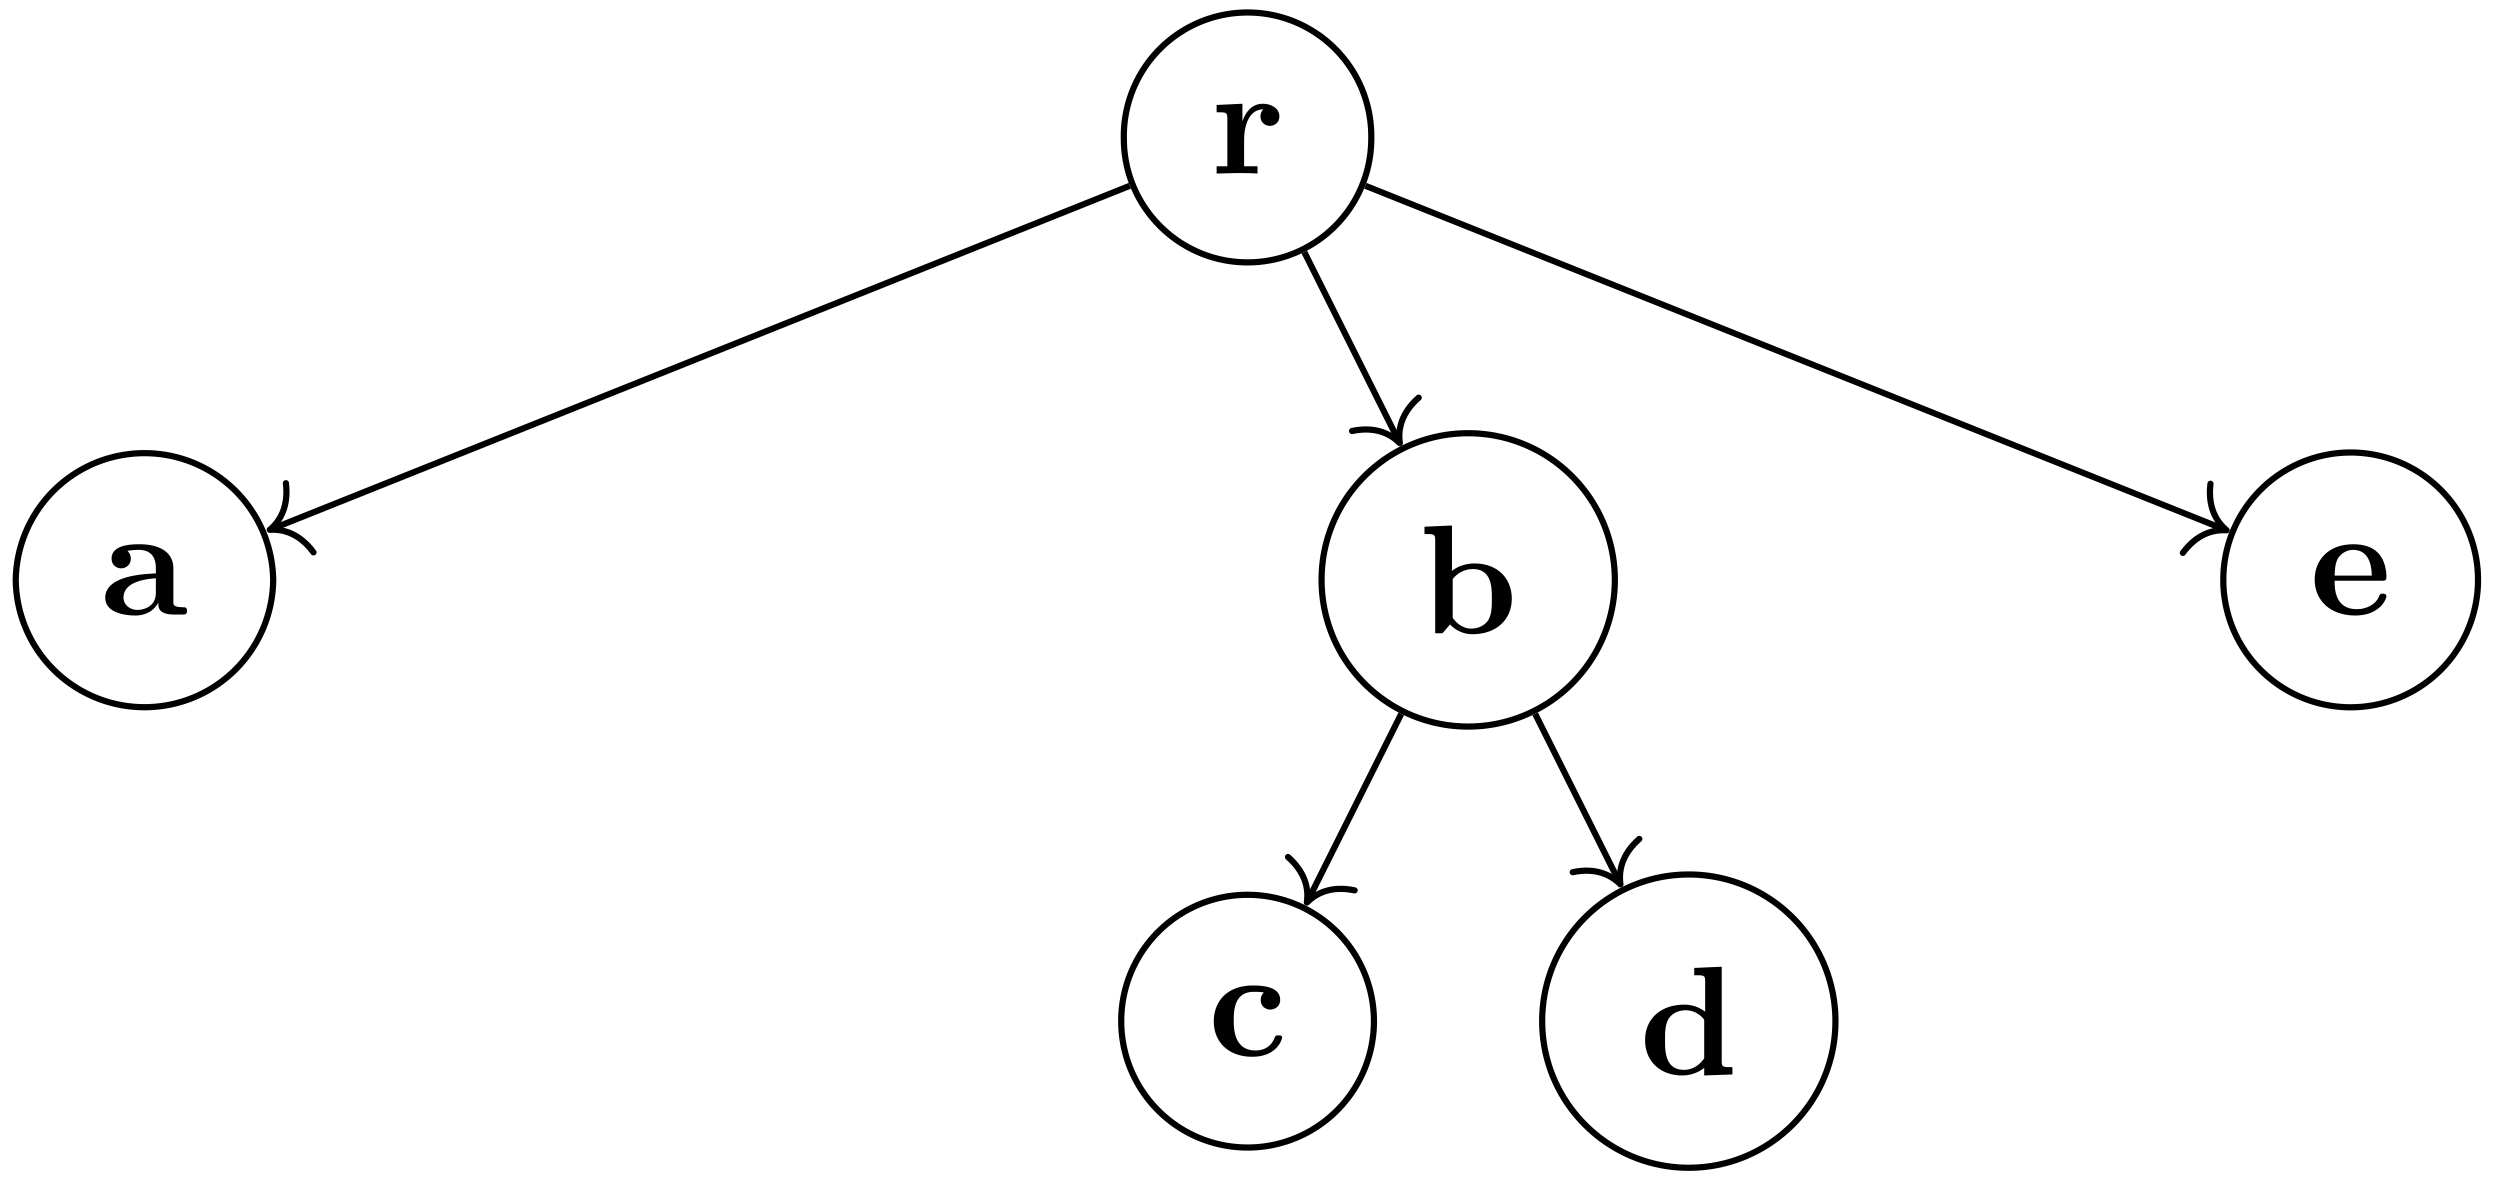 <svg xmlns="http://www.w3.org/2000/svg" xmlns:xlink="http://www.w3.org/1999/xlink" width="160.607" height="76.484"><defs><path id="a" d="M4.406-3.672c0-.531-.531-.812-1.062-.812-.688 0-1.094.5-1.313 1.125v-1.125l-1.656.078v.468c.61 0 .688 0 .688.391v3.078H.375V0l1.25-.031C2-.031 2.641-.031 3 0v-.469h-.86v-1.75c0-.687.235-1.906 1.235-1.906 0 0-.187.172-.187.453 0 .406.328.61.609.61.297 0 .61-.204.61-.61m0 0"/><path id="b" d="M5.516-.234c0-.235-.125-.235-.266-.235-.61-.015-.61-.14-.61-.375v-2.14c0-.891-.702-1.532-2.187-1.532-.562 0-1.781.047-1.781.922 0 .438.344.625.61.625.312 0 .624-.219.624-.625 0-.297-.187-.469-.218-.5a5 5 0 0 1 .718-.062c.75 0 1.11.422 1.11 1.172v.343c-.72.032-3.25.125-3.25 1.563C.266-.125 1.5.062 2.188.062c.796 0 1.265-.406 1.484-.828 0 .313 0 .766 1.047.766h.468c.204 0 .329 0 .329-.234m-2-1.157c0 .97-.922 1.094-1.172 1.094-.516 0-.906-.344-.906-.797 0-1.062 1.578-1.203 2.078-1.234Zm0 0"/><path id="c" d="M5.984-2.219c0-1.328-.937-2.265-2.39-2.265-.719 0-1.219.28-1.453.484v-2.922l-1.766.078v.469c.61 0 .688 0 .688.39V0h.468c.157-.187.328-.375.485-.562.078.078.562.625 1.453.625 1.484 0 2.515-.907 2.515-2.282m-1.28 0c0 .469 0 1.016-.25 1.406-.298.407-.75.516-1.079.516-.687 0-1.078-.547-1.187-.687v-2.5c.28-.36.75-.641 1.296-.641 1.22 0 1.22 1.203 1.22 1.906m0 0"/><path id="e" d="M4.766-1.172c0-.14-.141-.14-.235-.14-.187 0-.187.03-.25.156-.25.625-.734.812-1.234.812-1.39 0-1.39-1.453-1.39-1.922 0-.562 0-1.843 1.28-1.843.36 0 .516.015.657.046a.62.62 0 0 0-.203.47c0 .437.343.624.609.624.313 0 .64-.219.64-.625 0-.86-1.156-.922-1.734-.922C1.11-4.516.375-3.375.375-2.219.375-.89 1.313.063 2.844.063c1.625 0 1.922-1.157 1.922-1.235m0 0"/><path id="g" d="M5.984 0v-.469c-.609 0-.687 0-.687-.39v-6.063l-1.766.078v.469c.625 0 .703 0 .703.39v1.954a2.18 2.18 0 0 0-1.359-.453c-1.453 0-2.5.875-2.5 2.28 0 1.313.922 2.267 2.39 2.267.61 0 1.094-.235 1.407-.485v.485ZM4.172-1.031c-.14.187-.547.734-1.297.734-1.219 0-1.219-1.203-1.219-1.906 0-.485 0-1.016.25-1.406.297-.422.766-.516 1.078-.516.563 0 .97.313 1.188.61Zm0 0"/><path id="i" d="M4.922-1.172c0-.172-.188-.172-.234-.172-.172 0-.188.047-.25.203-.204.485-.782.797-1.422.797-1.407 0-1.422-1.328-1.422-1.828h3.015c.22 0 .313 0 .313-.265 0-.313-.063-1.047-.563-1.547-.359-.36-.89-.532-1.578-.532C1.187-4.516.313-3.484.313-2.25c0 1.344 1 2.313 2.609 2.313 1.578 0 2-1.063 2-1.235M3.984-2.5h-2.39c.015-.39.031-.812.234-1.14.266-.391.672-.516.953-.516 1.172 0 1.188 1.312 1.203 1.656m0 0"/><clipPath id="d"><path d="M66 51h28v25.227H66Zm0 0"/></clipPath><clipPath id="f"><path d="M93 50h31v26.227H93Zm0 0"/></clipPath><clipPath id="h"><path d="M137 23h23.41v29H137Zm0 0"/></clipPath></defs><path fill="none" stroke="#000" stroke-miterlimit="10" stroke-width=".399" d="m90.02 45.86-5.973 11.945"/><path fill="none" stroke="#000" stroke-linecap="round" stroke-linejoin="round" stroke-miterlimit="10" stroke-width=".399" d="M87.023 57.2c-1.453-.305-2.437.148-3.066.78.129-.882-.098-1.94-1.21-2.921"/><path fill="none" stroke="#000" stroke-miterlimit="10" stroke-width=".399" d="m98.625 45.86 5.387 10.777"/><path fill="none" stroke="#000" stroke-linecap="round" stroke-linejoin="round" stroke-miterlimit="10" stroke-width=".399" d="M105.313 53.895c-1.114.98-1.34 2.039-1.211 2.921-.63-.636-1.614-1.086-3.063-.785"/><path fill="none" stroke="#000" stroke-miterlimit="10" stroke-width=".399" d="M72.582 11.934 17.516 33.96"/><path fill="none" stroke="#000" stroke-linecap="round" stroke-linejoin="round" stroke-miterlimit="10" stroke-width=".399" d="M20.14 35.484c-.882-1.191-1.917-1.507-2.808-1.449.684-.574 1.215-1.52 1.035-2.992"/><path fill="none" stroke="#000" stroke-miterlimit="10" stroke-width=".399" d="m83.793 16.195 6.047 12.098"/><path fill="none" stroke="#000" stroke-linecap="round" stroke-linejoin="round" stroke-miterlimit="10" stroke-width=".399" d="M91.14 25.547c-1.113.98-1.343 2.039-1.21 2.922-.63-.633-1.614-1.086-3.067-.781"/><path fill="none" stroke="#000" stroke-miterlimit="10" stroke-width=".399" d="m87.715 11.934 55.144 22.058"/><path fill="none" stroke="#000" stroke-linecap="round" stroke-linejoin="round" stroke-miterlimit="10" stroke-width=".399" d="M142.008 31.078c-.18 1.473.351 2.414 1.035 2.988-.89-.058-1.926.258-2.809 1.45"/><path fill="none" stroke="#000" stroke-miterlimit="10" stroke-width=".399" d="M88.094 8.906a7.949 7.949 0 1 0-15.895 0c0 4.39 3.559 7.95 7.95 7.95a7.945 7.945 0 0 0 7.945-7.95Zm0 0"/><use xlink:href="#a" x="77.785" y="11.149"/><path fill="none" stroke="#000" stroke-miterlimit="10" stroke-width=".399" d="M17.55 37.254a8.27 8.27 0 0 0-16.538 0 8.27 8.27 0 0 0 16.539 0Zm0 0"/><use xlink:href="#b" x="6.497" y="39.48"/><path fill="none" stroke="#000" stroke-miterlimit="10" stroke-width=".399" d="M103.742 37.254a9.42 9.42 0 0 0-9.422-9.422c-5.203 0-9.418 4.219-9.418 9.422s4.215 9.422 9.418 9.422a9.42 9.42 0 0 0 9.422-9.422Zm0 0"/><use xlink:href="#c" x="91.138" y="40.681"/><g clip-path="url(#d)"><path fill="none" stroke="#000" stroke-miterlimit="10" stroke-width=".399" d="M88.266 65.602a8.118 8.118 0 1 0-16.236.001 8.118 8.118 0 0 0 16.236-.001Zm0 0"/></g><use xlink:href="#e" x="77.602" y="67.827"/><g clip-path="url(#f)"><path fill="none" stroke="#000" stroke-miterlimit="10" stroke-width=".399" d="M117.914 65.602a9.42 9.42 0 0 0-9.422-9.422c-5.203 0-9.418 4.218-9.418 9.422 0 5.199 4.215 9.418 9.418 9.418s9.422-4.22 9.422-9.418Zm0 0"/></g><use xlink:href="#g" x="105.311" y="69.027"/><g clip-path="url(#h)"><path fill="none" stroke="#000" stroke-miterlimit="10" stroke-width=".399" d="M159.195 37.254a8.184 8.184 0 0 0-8.183-8.184 8.18 8.18 0 0 0-8.18 8.184 8.18 8.18 0 0 0 8.18 8.184 8.184 8.184 0 0 0 8.183-8.184Zm0 0"/></g><use xlink:href="#i" x="148.388" y="39.48"/></svg>